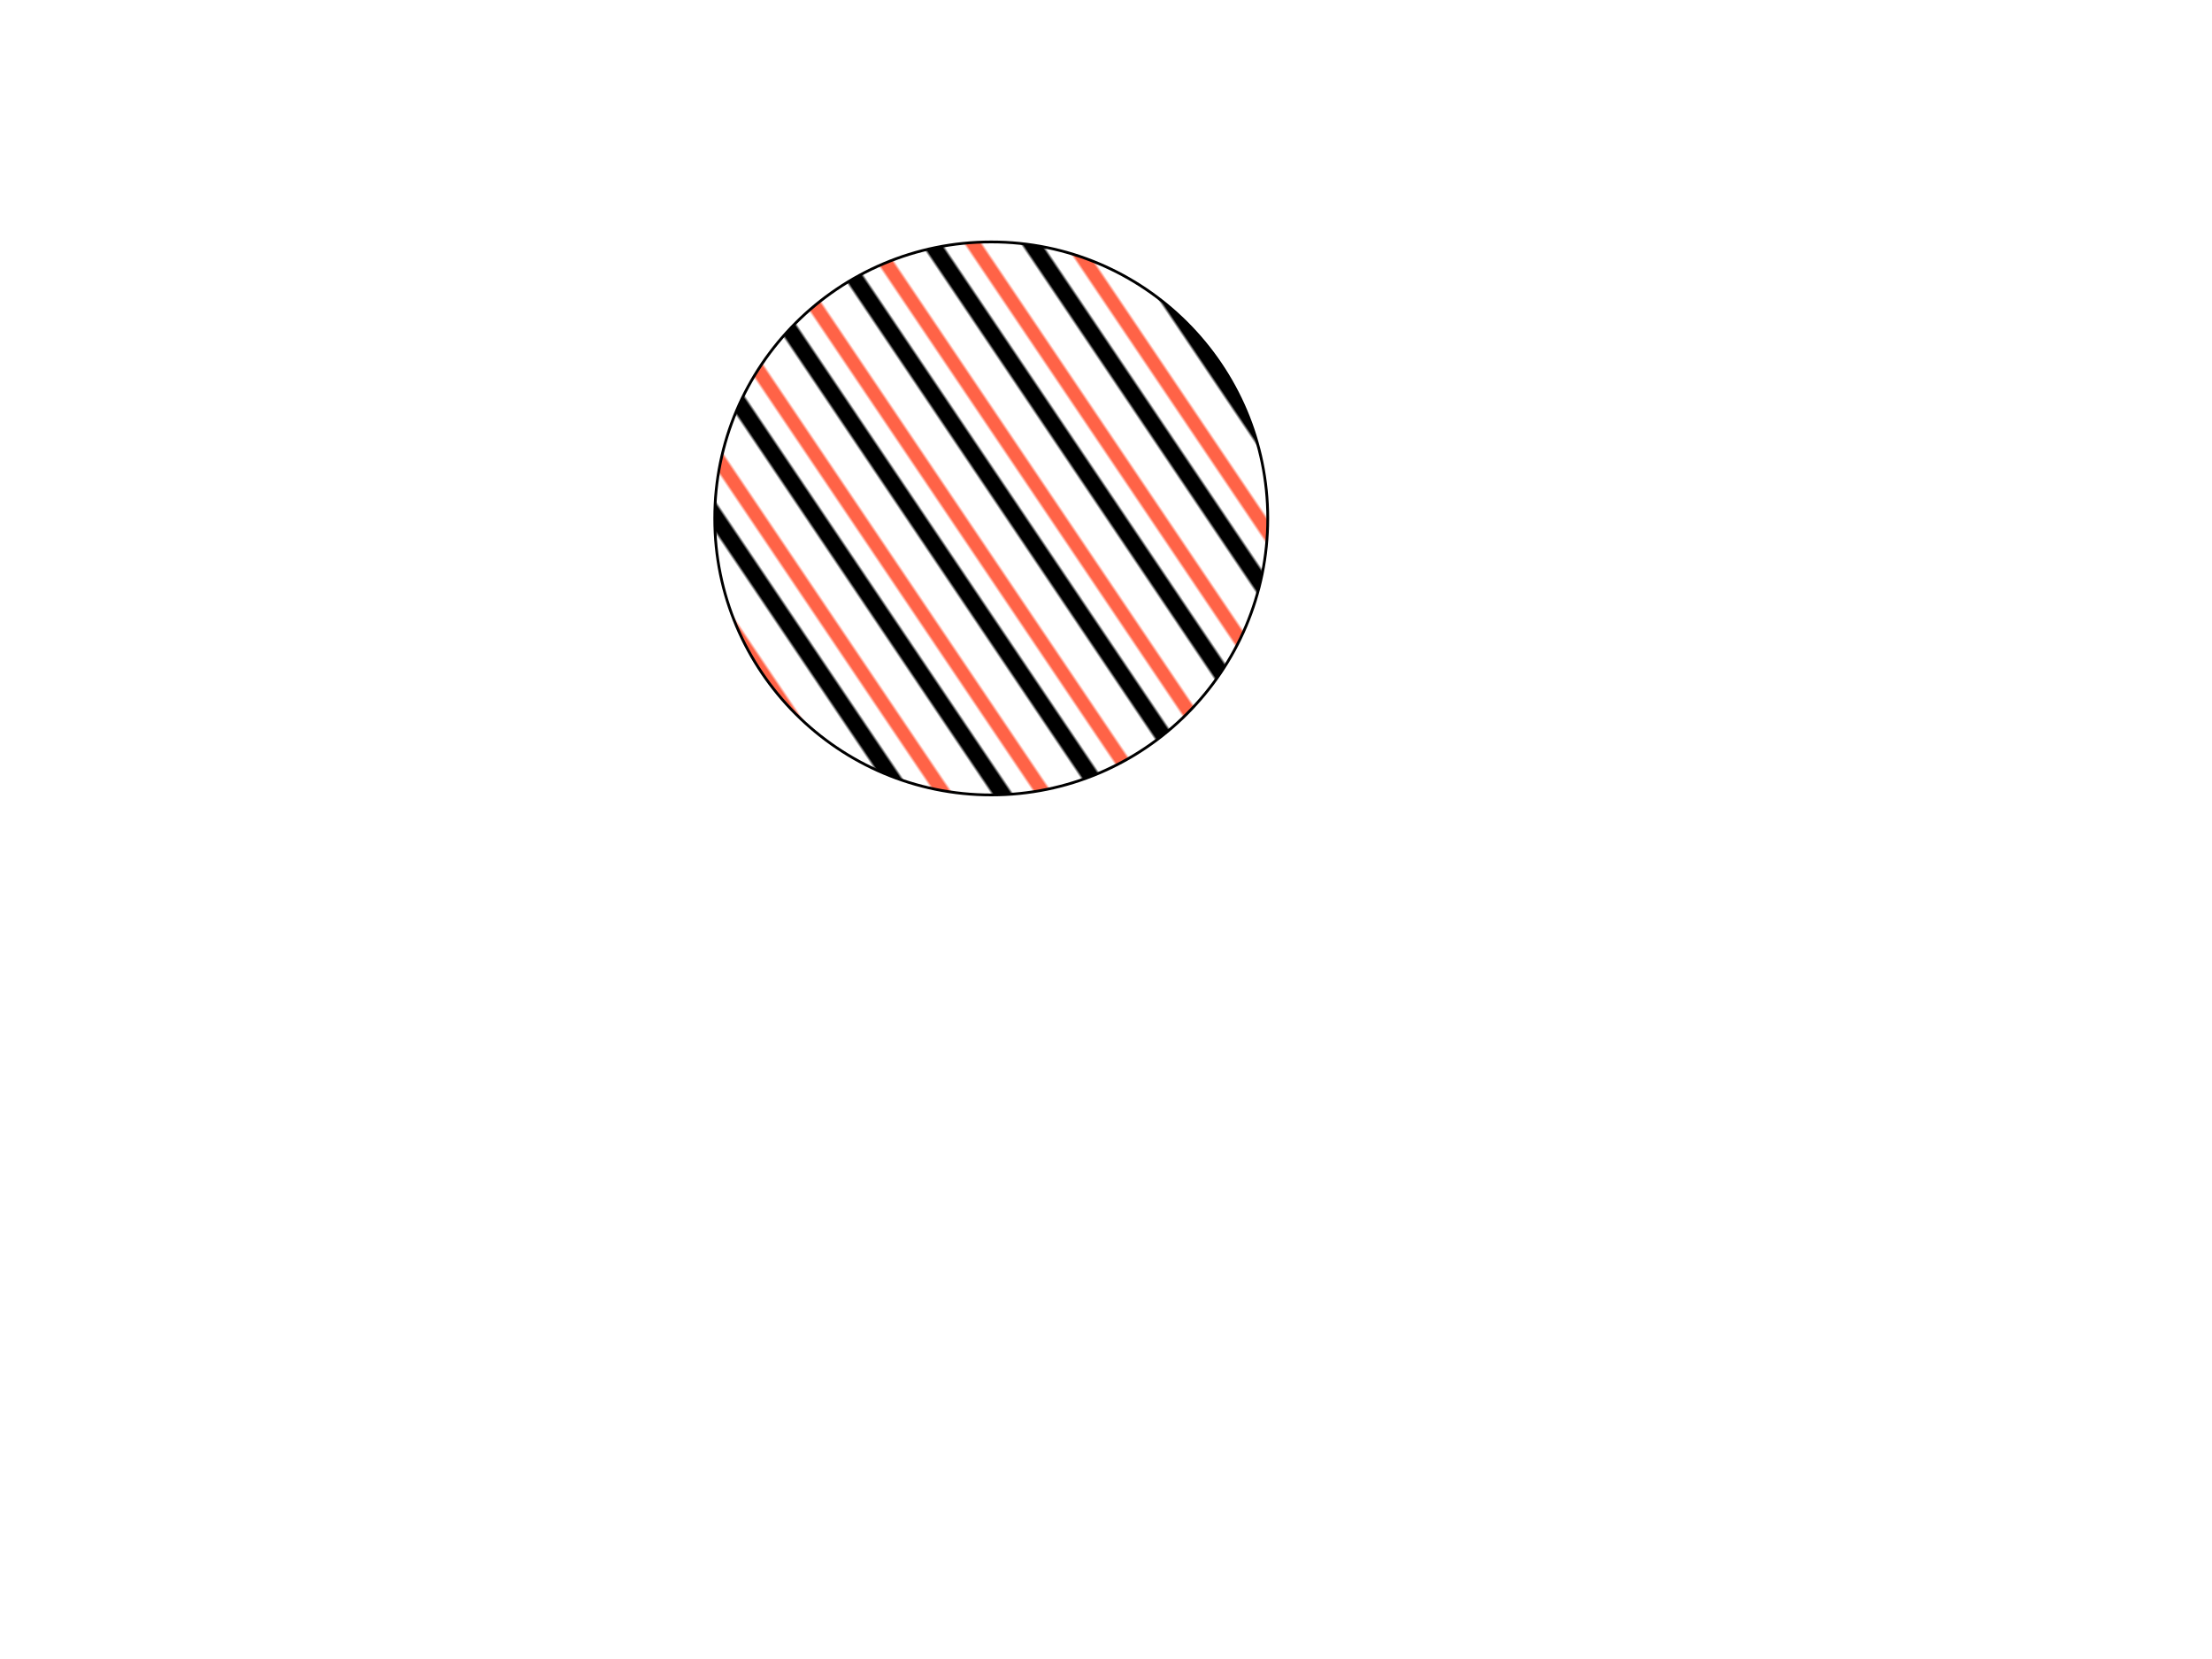 <svg width="800" height="600"
	xmlns="http://www.w3.org/2000/svg">
	<defs>
		<pattern id='line' patternUnits='userSpaceOnUse' width='20' height='30' patternTransform='rotate(56)'>
			<path d='M0 10h20z' stroke-width='6' stroke='black' fill='none'/>
			<path d='M0 30h20z' stroke-width='10' stroke='tomato' fill='none'/>
		</pattern>
	</defs>
	<g>
		<ellipse ry="100" rx="100" id="svg_1" cy="187.5" cx="358.5" stroke="#000" fill="url(#line)"/>
	</g>
</svg>